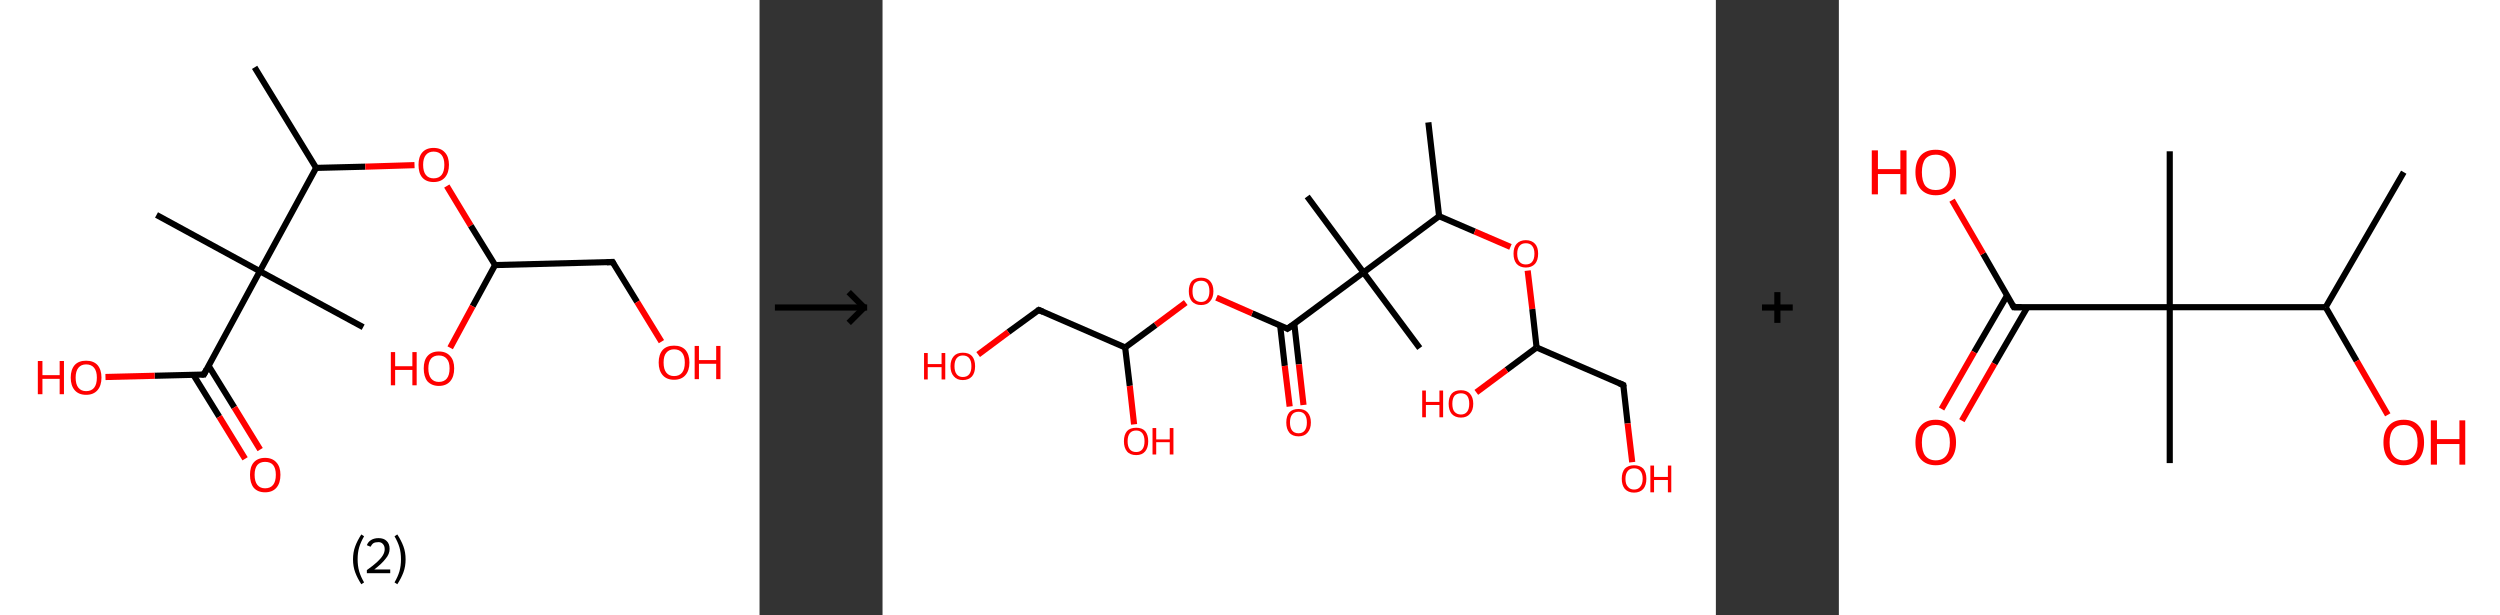 <?xml version='1.0' encoding='ASCII' standalone='yes'?>
<svg xmlns="http://www.w3.org/2000/svg" xmlns:xlink="http://www.w3.org/1999/xlink" version="1.1" width="813.0px" viewBox="0 0 813.0 200.0" height="200.0px">
  <rect x="0" y="0" width="813.0" height="200.0" fill="#333333" stroke="none"/>
  <g>
    <g transform="translate(0, 0) scale(1 1) "><!-- END OF HEADER -->
<rect style="opacity:1.0;fill:#FFFFFF;stroke:none" width="247.0" height="200.0" x="0.0" y="0.0"> </rect>
<path class="bond-0 atom-0 atom-1" d="M 82.8,21.9 L 102.8,54.6" style="fill:none;fill-rule:evenodd;stroke:#000000;stroke-width:2.0px;stroke-linecap:butt;stroke-linejoin:miter;stroke-opacity:1"/>
<path class="bond-1 atom-1 atom-2" d="M 102.8,54.6 L 118.8,54.2" style="fill:none;fill-rule:evenodd;stroke:#000000;stroke-width:2.0px;stroke-linecap:butt;stroke-linejoin:miter;stroke-opacity:1"/>
<path class="bond-1 atom-1 atom-2" d="M 118.8,54.2 L 134.8,53.7" style="fill:none;fill-rule:evenodd;stroke:#FF0000;stroke-width:2.0px;stroke-linecap:butt;stroke-linejoin:miter;stroke-opacity:1"/>
<path class="bond-2 atom-2 atom-3" d="M 145.3,60.5 L 153.1,73.4" style="fill:none;fill-rule:evenodd;stroke:#FF0000;stroke-width:2.0px;stroke-linecap:butt;stroke-linejoin:miter;stroke-opacity:1"/>
<path class="bond-2 atom-2 atom-3" d="M 153.1,73.4 L 161.0,86.2" style="fill:none;fill-rule:evenodd;stroke:#000000;stroke-width:2.0px;stroke-linecap:butt;stroke-linejoin:miter;stroke-opacity:1"/>
<path class="bond-3 atom-3 atom-4" d="M 161.0,86.2 L 153.7,99.6" style="fill:none;fill-rule:evenodd;stroke:#000000;stroke-width:2.0px;stroke-linecap:butt;stroke-linejoin:miter;stroke-opacity:1"/>
<path class="bond-3 atom-3 atom-4" d="M 153.7,99.6 L 146.4,113.1" style="fill:none;fill-rule:evenodd;stroke:#FF0000;stroke-width:2.0px;stroke-linecap:butt;stroke-linejoin:miter;stroke-opacity:1"/>
<path class="bond-4 atom-3 atom-5" d="M 161.0,86.2 L 199.2,85.2" style="fill:none;fill-rule:evenodd;stroke:#000000;stroke-width:2.0px;stroke-linecap:butt;stroke-linejoin:miter;stroke-opacity:1"/>
<path class="bond-5 atom-5 atom-6" d="M 199.2,85.2 L 207.2,98.2" style="fill:none;fill-rule:evenodd;stroke:#000000;stroke-width:2.0px;stroke-linecap:butt;stroke-linejoin:miter;stroke-opacity:1"/>
<path class="bond-5 atom-5 atom-6" d="M 207.2,98.2 L 215.1,111.1" style="fill:none;fill-rule:evenodd;stroke:#FF0000;stroke-width:2.0px;stroke-linecap:butt;stroke-linejoin:miter;stroke-opacity:1"/>
<path class="bond-6 atom-1 atom-7" d="M 102.8,54.6 L 84.5,88.2" style="fill:none;fill-rule:evenodd;stroke:#000000;stroke-width:2.0px;stroke-linecap:butt;stroke-linejoin:miter;stroke-opacity:1"/>
<path class="bond-7 atom-7 atom-8" d="M 84.5,88.2 L 50.9,69.9" style="fill:none;fill-rule:evenodd;stroke:#000000;stroke-width:2.0px;stroke-linecap:butt;stroke-linejoin:miter;stroke-opacity:1"/>
<path class="bond-8 atom-7 atom-9" d="M 84.5,88.2 L 118.1,106.4" style="fill:none;fill-rule:evenodd;stroke:#000000;stroke-width:2.0px;stroke-linecap:butt;stroke-linejoin:miter;stroke-opacity:1"/>
<path class="bond-9 atom-7 atom-10" d="M 84.5,88.2 L 66.3,121.8" style="fill:none;fill-rule:evenodd;stroke:#000000;stroke-width:2.0px;stroke-linecap:butt;stroke-linejoin:miter;stroke-opacity:1"/>
<path class="bond-10 atom-10 atom-11" d="M 62.9,121.9 L 71.3,135.5" style="fill:none;fill-rule:evenodd;stroke:#000000;stroke-width:2.0px;stroke-linecap:butt;stroke-linejoin:miter;stroke-opacity:1"/>
<path class="bond-10 atom-10 atom-11" d="M 71.3,135.5 L 79.7,149.2" style="fill:none;fill-rule:evenodd;stroke:#FF0000;stroke-width:2.0px;stroke-linecap:butt;stroke-linejoin:miter;stroke-opacity:1"/>
<path class="bond-10 atom-10 atom-11" d="M 67.8,118.9 L 76.2,132.5" style="fill:none;fill-rule:evenodd;stroke:#000000;stroke-width:2.0px;stroke-linecap:butt;stroke-linejoin:miter;stroke-opacity:1"/>
<path class="bond-10 atom-10 atom-11" d="M 76.2,132.5 L 84.6,146.2" style="fill:none;fill-rule:evenodd;stroke:#FF0000;stroke-width:2.0px;stroke-linecap:butt;stroke-linejoin:miter;stroke-opacity:1"/>
<path class="bond-11 atom-10 atom-12" d="M 66.3,121.8 L 50.3,122.2" style="fill:none;fill-rule:evenodd;stroke:#000000;stroke-width:2.0px;stroke-linecap:butt;stroke-linejoin:miter;stroke-opacity:1"/>
<path class="bond-11 atom-10 atom-12" d="M 50.3,122.2 L 34.3,122.6" style="fill:none;fill-rule:evenodd;stroke:#FF0000;stroke-width:2.0px;stroke-linecap:butt;stroke-linejoin:miter;stroke-opacity:1"/>
<path d="M 197.3,85.3 L 199.2,85.2 L 199.6,85.9" style="fill:none;stroke:#000000;stroke-width:2.0px;stroke-linecap:butt;stroke-linejoin:miter;stroke-opacity:1;"/>
<path d="M 67.2,120.1 L 66.3,121.8 L 65.5,121.8" style="fill:none;stroke:#000000;stroke-width:2.0px;stroke-linecap:butt;stroke-linejoin:miter;stroke-opacity:1;"/>
<path class="atom-2" d="M 136.1 53.6 Q 136.1 51.0, 137.3 49.6 Q 138.6 48.1, 141.0 48.1 Q 143.4 48.1, 144.7 49.6 Q 146.0 51.0, 146.0 53.6 Q 146.0 56.2, 144.7 57.7 Q 143.4 59.2, 141.0 59.2 Q 138.6 59.2, 137.3 57.7 Q 136.1 56.3, 136.1 53.6 M 141.0 58.0 Q 142.7 58.0, 143.6 56.9 Q 144.5 55.8, 144.5 53.6 Q 144.5 51.5, 143.6 50.4 Q 142.7 49.3, 141.0 49.3 Q 139.4 49.3, 138.5 50.4 Q 137.6 51.5, 137.6 53.6 Q 137.6 55.8, 138.5 56.9 Q 139.4 58.0, 141.0 58.0 " fill="#FF0000"/>
<path class="atom-4" d="M 127.1 114.5 L 128.5 114.5 L 128.5 119.1 L 134.1 119.1 L 134.1 114.5 L 135.5 114.5 L 135.5 125.3 L 134.1 125.3 L 134.1 120.3 L 128.5 120.3 L 128.5 125.3 L 127.1 125.3 L 127.1 114.5 " fill="#FF0000"/>
<path class="atom-4" d="M 137.8 119.8 Q 137.8 117.2, 139.0 115.8 Q 140.3 114.3, 142.7 114.3 Q 145.1 114.3, 146.4 115.8 Q 147.7 117.2, 147.7 119.8 Q 147.7 122.5, 146.4 124.0 Q 145.1 125.5, 142.7 125.5 Q 140.4 125.5, 139.0 124.0 Q 137.8 122.5, 137.8 119.8 M 142.7 124.2 Q 144.4 124.2, 145.3 123.1 Q 146.2 122.0, 146.2 119.8 Q 146.2 117.7, 145.3 116.7 Q 144.4 115.6, 142.7 115.6 Q 141.1 115.6, 140.2 116.6 Q 139.3 117.7, 139.3 119.8 Q 139.3 122.0, 140.2 123.1 Q 141.1 124.2, 142.7 124.2 " fill="#FF0000"/>
<path class="atom-6" d="M 214.2 117.9 Q 214.2 115.3, 215.5 113.8 Q 216.8 112.4, 219.2 112.4 Q 221.6 112.4, 222.9 113.8 Q 224.2 115.3, 224.2 117.9 Q 224.2 120.5, 222.9 122.0 Q 221.6 123.5, 219.2 123.5 Q 216.8 123.5, 215.5 122.0 Q 214.2 120.5, 214.2 117.9 M 219.2 122.3 Q 220.9 122.3, 221.8 121.2 Q 222.7 120.1, 222.7 117.9 Q 222.7 115.8, 221.8 114.7 Q 220.9 113.6, 219.2 113.6 Q 217.6 113.6, 216.7 114.7 Q 215.8 115.7, 215.8 117.9 Q 215.8 120.1, 216.7 121.2 Q 217.6 122.3, 219.2 122.3 " fill="#FF0000"/>
<path class="atom-6" d="M 225.9 112.5 L 227.3 112.5 L 227.3 117.1 L 232.9 117.1 L 232.9 112.5 L 234.3 112.5 L 234.3 123.3 L 232.9 123.3 L 232.9 118.3 L 227.3 118.3 L 227.3 123.3 L 225.9 123.3 L 225.9 112.5 " fill="#FF0000"/>
<path class="atom-11" d="M 81.3 154.4 Q 81.3 151.8, 82.5 150.4 Q 83.8 148.9, 86.2 148.9 Q 88.6 148.9, 89.9 150.4 Q 91.2 151.8, 91.2 154.4 Q 91.2 157.1, 89.9 158.6 Q 88.6 160.1, 86.2 160.1 Q 83.8 160.1, 82.5 158.6 Q 81.3 157.1, 81.3 154.4 M 86.2 158.8 Q 87.9 158.8, 88.8 157.7 Q 89.7 156.6, 89.7 154.4 Q 89.7 152.3, 88.8 151.2 Q 87.9 150.2, 86.2 150.2 Q 84.6 150.2, 83.7 151.2 Q 82.8 152.3, 82.8 154.4 Q 82.8 156.6, 83.7 157.7 Q 84.6 158.8, 86.2 158.8 " fill="#FF0000"/>
<path class="atom-12" d="M 12.3 117.4 L 13.8 117.4 L 13.8 122.0 L 19.4 122.0 L 19.4 117.4 L 20.8 117.4 L 20.8 128.2 L 19.4 128.2 L 19.4 123.2 L 13.8 123.2 L 13.8 128.2 L 12.3 128.2 L 12.3 117.4 " fill="#FF0000"/>
<path class="atom-12" d="M 23.0 122.8 Q 23.0 120.2, 24.3 118.7 Q 25.6 117.3, 28.0 117.3 Q 30.4 117.3, 31.7 118.7 Q 33.0 120.2, 33.0 122.8 Q 33.0 125.4, 31.7 126.9 Q 30.4 128.4, 28.0 128.4 Q 25.6 128.4, 24.3 126.9 Q 23.0 125.4, 23.0 122.8 M 28.0 127.2 Q 29.7 127.2, 30.6 126.1 Q 31.5 125.0, 31.5 122.8 Q 31.5 120.7, 30.6 119.6 Q 29.7 118.5, 28.0 118.5 Q 26.4 118.5, 25.5 119.6 Q 24.6 120.7, 24.6 122.8 Q 24.6 125.0, 25.5 126.1 Q 26.4 127.2, 28.0 127.2 " fill="#FF0000"/>
<path class="legend" d="M 114.8 181.9 Q 114.8 179.6, 115.5 177.7 Q 116.2 175.8, 117.5 173.8 L 118.4 174.4 Q 117.3 176.3, 116.8 178.0 Q 116.3 179.7, 116.3 181.9 Q 116.3 184.0, 116.8 185.8 Q 117.3 187.5, 118.4 189.4 L 117.5 190.0 Q 116.2 188.0, 115.5 186.1 Q 114.8 184.2, 114.8 181.9 " fill="#000000"/>
<path class="legend" d="M 119.3 177.3 Q 119.7 176.2, 120.7 175.6 Q 121.7 175.0, 123.1 175.0 Q 124.8 175.0, 125.7 175.9 Q 126.7 176.8, 126.7 178.5 Q 126.7 180.2, 125.4 181.7 Q 124.2 183.3, 121.7 185.2 L 126.9 185.2 L 126.9 186.4 L 119.3 186.4 L 119.3 185.4 Q 121.4 183.9, 122.6 182.8 Q 123.9 181.6, 124.5 180.6 Q 125.1 179.6, 125.1 178.6 Q 125.1 177.5, 124.5 176.9 Q 124.0 176.3, 123.1 176.3 Q 122.1 176.3, 121.5 176.6 Q 120.9 177.0, 120.5 177.8 L 119.3 177.3 " fill="#000000"/>
<path class="legend" d="M 131.9 181.9 Q 131.9 184.2, 131.2 186.1 Q 130.5 188.0, 129.2 190.0 L 128.3 189.4 Q 129.4 187.5, 129.9 185.8 Q 130.4 184.0, 130.4 181.9 Q 130.4 179.7, 129.9 178.0 Q 129.4 176.3, 128.3 174.4 L 129.2 173.8 Q 130.5 175.8, 131.2 177.7 Q 131.9 179.6, 131.9 181.9 " fill="#000000"/>
</g>
    <g transform="translate(247.0, 0) scale(1 1) "><line x1="5" y1="100" x2="35" y2="100" style="stroke:rgb(0,0,0);stroke-width:2"/>
  <line x1="34" y1="100" x2="29" y2="95" style="stroke:rgb(0,0,0);stroke-width:2"/>
  <line x1="34" y1="100" x2="29" y2="105" style="stroke:rgb(0,0,0);stroke-width:2"/>
</g>
    <g transform="translate(287.0, 0) scale(1 1) "><!-- END OF HEADER -->
<rect style="opacity:1.0;fill:#FFFFFF;stroke:none" width="271.0" height="200.0" x="0.0" y="0.0"> </rect>
<path class="bond-0 atom-0 atom-1" d="M 177.5,39.8 L 181.0,70.3" style="fill:none;fill-rule:evenodd;stroke:#000000;stroke-width:2.0px;stroke-linecap:butt;stroke-linejoin:miter;stroke-opacity:1"/>
<path class="bond-1 atom-1 atom-2" d="M 181.0,70.3 L 192.6,75.3" style="fill:none;fill-rule:evenodd;stroke:#000000;stroke-width:2.0px;stroke-linecap:butt;stroke-linejoin:miter;stroke-opacity:1"/>
<path class="bond-1 atom-1 atom-2" d="M 192.6,75.3 L 204.2,80.3" style="fill:none;fill-rule:evenodd;stroke:#FF0000;stroke-width:2.0px;stroke-linecap:butt;stroke-linejoin:miter;stroke-opacity:1"/>
<path class="bond-2 atom-2 atom-3" d="M 209.8,88.0 L 211.3,100.5" style="fill:none;fill-rule:evenodd;stroke:#FF0000;stroke-width:2.0px;stroke-linecap:butt;stroke-linejoin:miter;stroke-opacity:1"/>
<path class="bond-2 atom-2 atom-3" d="M 211.3,100.5 L 212.7,113.0" style="fill:none;fill-rule:evenodd;stroke:#000000;stroke-width:2.0px;stroke-linecap:butt;stroke-linejoin:miter;stroke-opacity:1"/>
<path class="bond-3 atom-3 atom-4" d="M 212.7,113.0 L 202.9,120.3" style="fill:none;fill-rule:evenodd;stroke:#000000;stroke-width:2.0px;stroke-linecap:butt;stroke-linejoin:miter;stroke-opacity:1"/>
<path class="bond-3 atom-3 atom-4" d="M 202.9,120.3 L 193.1,127.6" style="fill:none;fill-rule:evenodd;stroke:#FF0000;stroke-width:2.0px;stroke-linecap:butt;stroke-linejoin:miter;stroke-opacity:1"/>
<path class="bond-4 atom-3 atom-5" d="M 212.7,113.0 L 240.9,125.2" style="fill:none;fill-rule:evenodd;stroke:#000000;stroke-width:2.0px;stroke-linecap:butt;stroke-linejoin:miter;stroke-opacity:1"/>
<path class="bond-5 atom-5 atom-6" d="M 240.9,125.2 L 242.3,137.7" style="fill:none;fill-rule:evenodd;stroke:#000000;stroke-width:2.0px;stroke-linecap:butt;stroke-linejoin:miter;stroke-opacity:1"/>
<path class="bond-5 atom-5 atom-6" d="M 242.3,137.7 L 243.8,150.3" style="fill:none;fill-rule:evenodd;stroke:#FF0000;stroke-width:2.0px;stroke-linecap:butt;stroke-linejoin:miter;stroke-opacity:1"/>
<path class="bond-6 atom-1 atom-7" d="M 181.0,70.3 L 156.4,88.6" style="fill:none;fill-rule:evenodd;stroke:#000000;stroke-width:2.0px;stroke-linecap:butt;stroke-linejoin:miter;stroke-opacity:1"/>
<path class="bond-7 atom-7 atom-8" d="M 156.4,88.6 L 138.1,63.9" style="fill:none;fill-rule:evenodd;stroke:#000000;stroke-width:2.0px;stroke-linecap:butt;stroke-linejoin:miter;stroke-opacity:1"/>
<path class="bond-8 atom-7 atom-9" d="M 156.4,88.6 L 174.7,113.2" style="fill:none;fill-rule:evenodd;stroke:#000000;stroke-width:2.0px;stroke-linecap:butt;stroke-linejoin:miter;stroke-opacity:1"/>
<path class="bond-9 atom-7 atom-10" d="M 156.4,88.6 L 131.7,106.9" style="fill:none;fill-rule:evenodd;stroke:#000000;stroke-width:2.0px;stroke-linecap:butt;stroke-linejoin:miter;stroke-opacity:1"/>
<path class="bond-10 atom-10 atom-11" d="M 129.3,105.8 L 130.8,119.0" style="fill:none;fill-rule:evenodd;stroke:#000000;stroke-width:2.0px;stroke-linecap:butt;stroke-linejoin:miter;stroke-opacity:1"/>
<path class="bond-10 atom-10 atom-11" d="M 130.8,119.0 L 132.4,132.2" style="fill:none;fill-rule:evenodd;stroke:#FF0000;stroke-width:2.0px;stroke-linecap:butt;stroke-linejoin:miter;stroke-opacity:1"/>
<path class="bond-10 atom-10 atom-11" d="M 133.9,105.3 L 135.4,118.5" style="fill:none;fill-rule:evenodd;stroke:#000000;stroke-width:2.0px;stroke-linecap:butt;stroke-linejoin:miter;stroke-opacity:1"/>
<path class="bond-10 atom-10 atom-11" d="M 135.4,118.5 L 136.9,131.7" style="fill:none;fill-rule:evenodd;stroke:#FF0000;stroke-width:2.0px;stroke-linecap:butt;stroke-linejoin:miter;stroke-opacity:1"/>
<path class="bond-11 atom-10 atom-12" d="M 131.7,106.9 L 120.2,101.9" style="fill:none;fill-rule:evenodd;stroke:#000000;stroke-width:2.0px;stroke-linecap:butt;stroke-linejoin:miter;stroke-opacity:1"/>
<path class="bond-11 atom-10 atom-12" d="M 120.2,101.9 L 108.6,96.8" style="fill:none;fill-rule:evenodd;stroke:#FF0000;stroke-width:2.0px;stroke-linecap:butt;stroke-linejoin:miter;stroke-opacity:1"/>
<path class="bond-12 atom-12 atom-13" d="M 98.6,98.4 L 88.8,105.7" style="fill:none;fill-rule:evenodd;stroke:#FF0000;stroke-width:2.0px;stroke-linecap:butt;stroke-linejoin:miter;stroke-opacity:1"/>
<path class="bond-12 atom-12 atom-13" d="M 88.8,105.7 L 78.9,113.0" style="fill:none;fill-rule:evenodd;stroke:#000000;stroke-width:2.0px;stroke-linecap:butt;stroke-linejoin:miter;stroke-opacity:1"/>
<path class="bond-13 atom-13 atom-14" d="M 78.9,113.0 L 80.4,125.5" style="fill:none;fill-rule:evenodd;stroke:#000000;stroke-width:2.0px;stroke-linecap:butt;stroke-linejoin:miter;stroke-opacity:1"/>
<path class="bond-13 atom-13 atom-14" d="M 80.4,125.5 L 81.8,138.0" style="fill:none;fill-rule:evenodd;stroke:#FF0000;stroke-width:2.0px;stroke-linecap:butt;stroke-linejoin:miter;stroke-opacity:1"/>
<path class="bond-14 atom-13 atom-15" d="M 78.9,113.0 L 50.8,100.8" style="fill:none;fill-rule:evenodd;stroke:#000000;stroke-width:2.0px;stroke-linecap:butt;stroke-linejoin:miter;stroke-opacity:1"/>
<path class="bond-15 atom-15 atom-16" d="M 50.8,100.8 L 40.9,108.0" style="fill:none;fill-rule:evenodd;stroke:#000000;stroke-width:2.0px;stroke-linecap:butt;stroke-linejoin:miter;stroke-opacity:1"/>
<path class="bond-15 atom-15 atom-16" d="M 40.9,108.0 L 31.1,115.3" style="fill:none;fill-rule:evenodd;stroke:#FF0000;stroke-width:2.0px;stroke-linecap:butt;stroke-linejoin:miter;stroke-opacity:1"/>
<path d="M 239.5,124.6 L 240.9,125.2 L 241.0,125.8" style="fill:none;stroke:#000000;stroke-width:2.0px;stroke-linecap:butt;stroke-linejoin:miter;stroke-opacity:1;"/>
<path d="M 133.0,106.0 L 131.7,106.9 L 131.2,106.6" style="fill:none;stroke:#000000;stroke-width:2.0px;stroke-linecap:butt;stroke-linejoin:miter;stroke-opacity:1;"/>
<path d="M 52.2,101.4 L 50.8,100.8 L 50.3,101.1" style="fill:none;stroke:#000000;stroke-width:2.0px;stroke-linecap:butt;stroke-linejoin:miter;stroke-opacity:1;"/>
<path class="atom-2" d="M 205.2 82.5 Q 205.2 80.4, 206.2 79.3 Q 207.3 78.1, 209.2 78.1 Q 211.1 78.1, 212.2 79.3 Q 213.2 80.4, 213.2 82.5 Q 213.2 84.6, 212.2 85.8 Q 211.1 87.0, 209.2 87.0 Q 207.3 87.0, 206.2 85.8 Q 205.2 84.6, 205.2 82.5 M 209.2 86.0 Q 210.5 86.0, 211.2 85.2 Q 212.0 84.3, 212.0 82.5 Q 212.0 80.8, 211.2 79.9 Q 210.5 79.1, 209.2 79.1 Q 207.9 79.1, 207.2 79.9 Q 206.4 80.8, 206.4 82.5 Q 206.4 84.3, 207.2 85.2 Q 207.9 86.0, 209.2 86.0 " fill="#FF0000"/>
<path class="atom-4" d="M 175.5 127.0 L 176.7 127.0 L 176.7 130.7 L 181.1 130.7 L 181.1 127.0 L 182.3 127.0 L 182.3 135.7 L 181.1 135.7 L 181.1 131.7 L 176.7 131.7 L 176.7 135.7 L 175.5 135.7 L 175.5 127.0 " fill="#FF0000"/>
<path class="atom-4" d="M 184.1 131.3 Q 184.1 129.2, 185.1 128.0 Q 186.1 126.9, 188.1 126.9 Q 190.0 126.9, 191.0 128.0 Q 192.1 129.2, 192.1 131.3 Q 192.1 133.4, 191.0 134.6 Q 190.0 135.8, 188.1 135.8 Q 186.2 135.8, 185.1 134.6 Q 184.1 133.4, 184.1 131.3 M 188.1 134.8 Q 189.4 134.8, 190.1 133.9 Q 190.8 133.0, 190.8 131.3 Q 190.8 129.6, 190.1 128.7 Q 189.4 127.9, 188.1 127.9 Q 186.8 127.9, 186.0 128.7 Q 185.3 129.6, 185.3 131.3 Q 185.3 133.1, 186.0 133.9 Q 186.8 134.8, 188.1 134.8 " fill="#FF0000"/>
<path class="atom-6" d="M 240.4 155.7 Q 240.4 153.6, 241.4 152.4 Q 242.5 151.3, 244.4 151.3 Q 246.3 151.3, 247.4 152.4 Q 248.4 153.6, 248.4 155.7 Q 248.4 157.8, 247.4 159.0 Q 246.3 160.2, 244.4 160.2 Q 242.5 160.2, 241.4 159.0 Q 240.4 157.8, 240.4 155.7 M 244.4 159.2 Q 245.7 159.2, 246.4 158.3 Q 247.2 157.4, 247.2 155.7 Q 247.2 154.0, 246.4 153.1 Q 245.7 152.3, 244.4 152.3 Q 243.1 152.3, 242.4 153.1 Q 241.6 154.0, 241.6 155.7 Q 241.6 157.5, 242.4 158.3 Q 243.1 159.2, 244.4 159.2 " fill="#FF0000"/>
<path class="atom-6" d="M 249.7 151.4 L 250.9 151.4 L 250.9 155.1 L 255.4 155.1 L 255.4 151.4 L 256.5 151.4 L 256.5 160.1 L 255.4 160.1 L 255.4 156.1 L 250.9 156.1 L 250.9 160.1 L 249.7 160.1 L 249.7 151.4 " fill="#FF0000"/>
<path class="atom-11" d="M 131.3 137.4 Q 131.3 135.3, 132.3 134.1 Q 133.3 133.0, 135.3 133.0 Q 137.2 133.0, 138.2 134.1 Q 139.3 135.3, 139.3 137.4 Q 139.3 139.5, 138.2 140.7 Q 137.2 141.9, 135.3 141.9 Q 133.3 141.9, 132.3 140.7 Q 131.3 139.5, 131.3 137.4 M 135.3 140.9 Q 136.6 140.9, 137.3 140.0 Q 138.0 139.1, 138.0 137.4 Q 138.0 135.7, 137.3 134.8 Q 136.6 133.9, 135.3 133.9 Q 133.9 133.9, 133.2 134.8 Q 132.5 135.7, 132.5 137.4 Q 132.5 139.1, 133.2 140.0 Q 133.9 140.9, 135.3 140.9 " fill="#FF0000"/>
<path class="atom-12" d="M 99.6 94.7 Q 99.6 92.6, 100.6 91.4 Q 101.7 90.3, 103.6 90.3 Q 105.5 90.3, 106.5 91.4 Q 107.6 92.6, 107.6 94.7 Q 107.6 96.8, 106.5 98.0 Q 105.5 99.2, 103.6 99.2 Q 101.7 99.2, 100.6 98.0 Q 99.6 96.8, 99.6 94.7 M 103.6 98.2 Q 104.9 98.2, 105.6 97.3 Q 106.3 96.4, 106.3 94.7 Q 106.3 93.0, 105.6 92.1 Q 104.9 91.3, 103.6 91.3 Q 102.3 91.3, 101.5 92.1 Q 100.8 93.0, 100.8 94.7 Q 100.8 96.5, 101.5 97.3 Q 102.3 98.2, 103.6 98.2 " fill="#FF0000"/>
<path class="atom-14" d="M 78.5 143.5 Q 78.5 141.4, 79.5 140.2 Q 80.5 139.1, 82.5 139.1 Q 84.4 139.1, 85.4 140.2 Q 86.4 141.4, 86.4 143.5 Q 86.4 145.6, 85.4 146.8 Q 84.4 148.0, 82.5 148.0 Q 80.5 148.0, 79.5 146.8 Q 78.5 145.6, 78.5 143.5 M 82.5 147.0 Q 83.8 147.0, 84.5 146.1 Q 85.2 145.2, 85.2 143.5 Q 85.2 141.8, 84.5 140.9 Q 83.8 140.0, 82.5 140.0 Q 81.1 140.0, 80.4 140.9 Q 79.7 141.8, 79.7 143.5 Q 79.7 145.2, 80.4 146.1 Q 81.1 147.0, 82.5 147.0 " fill="#FF0000"/>
<path class="atom-14" d="M 87.8 139.2 L 89.0 139.2 L 89.0 142.9 L 93.4 142.9 L 93.4 139.2 L 94.6 139.2 L 94.6 147.8 L 93.4 147.8 L 93.4 143.8 L 89.0 143.8 L 89.0 147.8 L 87.8 147.8 L 87.8 139.2 " fill="#FF0000"/>
<path class="atom-16" d="M 13.5 114.8 L 14.7 114.8 L 14.7 118.4 L 19.2 118.4 L 19.2 114.8 L 20.4 114.8 L 20.4 123.4 L 19.2 123.4 L 19.2 119.4 L 14.7 119.4 L 14.7 123.4 L 13.5 123.4 L 13.5 114.8 " fill="#FF0000"/>
<path class="atom-16" d="M 22.1 119.1 Q 22.1 117.0, 23.2 115.8 Q 24.2 114.7, 26.1 114.7 Q 28.1 114.7, 29.1 115.8 Q 30.1 117.0, 30.1 119.1 Q 30.1 121.2, 29.1 122.4 Q 28.0 123.6, 26.1 123.6 Q 24.2 123.6, 23.2 122.4 Q 22.1 121.2, 22.1 119.1 M 26.1 122.6 Q 27.5 122.6, 28.2 121.7 Q 28.9 120.8, 28.9 119.1 Q 28.9 117.4, 28.2 116.5 Q 27.5 115.6, 26.1 115.6 Q 24.8 115.6, 24.1 116.5 Q 23.4 117.4, 23.4 119.1 Q 23.4 120.8, 24.1 121.7 Q 24.8 122.6, 26.1 122.6 " fill="#FF0000"/>
</g>
    <g transform="translate(558.0, 0) scale(1 1) "><line x1="15" y1="100" x2="25" y2="100" style="stroke:rgb(0,0,0);stroke-width:2"/>
  <line x1="20" y1="95" x2="20" y2="105" style="stroke:rgb(0,0,0);stroke-width:2"/>
</g>
    <g transform="translate(598.0, 0) scale(1 1) "><!-- END OF HEADER -->
<rect style="opacity:1.0;fill:#FFFFFF;stroke:none" width="215.0" height="200.0" x="0.0" y="0.0"> </rect>
<path class="bond-0 atom-0 atom-1" d="M 183.7,56.0 L 158.3,99.9" style="fill:none;fill-rule:evenodd;stroke:#000000;stroke-width:2.0px;stroke-linecap:butt;stroke-linejoin:miter;stroke-opacity:1"/>
<path class="bond-1 atom-1 atom-2" d="M 158.3,99.9 L 168.4,117.4" style="fill:none;fill-rule:evenodd;stroke:#000000;stroke-width:2.0px;stroke-linecap:butt;stroke-linejoin:miter;stroke-opacity:1"/>
<path class="bond-1 atom-1 atom-2" d="M 168.4,117.4 L 178.5,134.9" style="fill:none;fill-rule:evenodd;stroke:#FF0000;stroke-width:2.0px;stroke-linecap:butt;stroke-linejoin:miter;stroke-opacity:1"/>
<path class="bond-2 atom-1 atom-3" d="M 158.3,99.9 L 107.6,99.9" style="fill:none;fill-rule:evenodd;stroke:#000000;stroke-width:2.0px;stroke-linecap:butt;stroke-linejoin:miter;stroke-opacity:1"/>
<path class="bond-3 atom-3 atom-4" d="M 107.6,99.9 L 107.6,49.2" style="fill:none;fill-rule:evenodd;stroke:#000000;stroke-width:2.0px;stroke-linecap:butt;stroke-linejoin:miter;stroke-opacity:1"/>
<path class="bond-4 atom-3 atom-5" d="M 107.6,99.9 L 107.6,150.6" style="fill:none;fill-rule:evenodd;stroke:#000000;stroke-width:2.0px;stroke-linecap:butt;stroke-linejoin:miter;stroke-opacity:1"/>
<path class="bond-5 atom-3 atom-6" d="M 107.6,99.9 L 56.9,99.9" style="fill:none;fill-rule:evenodd;stroke:#000000;stroke-width:2.0px;stroke-linecap:butt;stroke-linejoin:miter;stroke-opacity:1"/>
<path class="bond-6 atom-6 atom-7" d="M 54.7,96.1 L 44.0,114.5" style="fill:none;fill-rule:evenodd;stroke:#000000;stroke-width:2.0px;stroke-linecap:butt;stroke-linejoin:miter;stroke-opacity:1"/>
<path class="bond-6 atom-6 atom-7" d="M 44.0,114.5 L 33.4,133.0" style="fill:none;fill-rule:evenodd;stroke:#FF0000;stroke-width:2.0px;stroke-linecap:butt;stroke-linejoin:miter;stroke-opacity:1"/>
<path class="bond-6 atom-6 atom-7" d="M 61.3,99.9 L 50.6,118.3" style="fill:none;fill-rule:evenodd;stroke:#000000;stroke-width:2.0px;stroke-linecap:butt;stroke-linejoin:miter;stroke-opacity:1"/>
<path class="bond-6 atom-6 atom-7" d="M 50.6,118.3 L 40.0,136.8" style="fill:none;fill-rule:evenodd;stroke:#FF0000;stroke-width:2.0px;stroke-linecap:butt;stroke-linejoin:miter;stroke-opacity:1"/>
<path class="bond-7 atom-6 atom-8" d="M 56.9,99.9 L 46.9,82.5" style="fill:none;fill-rule:evenodd;stroke:#000000;stroke-width:2.0px;stroke-linecap:butt;stroke-linejoin:miter;stroke-opacity:1"/>
<path class="bond-7 atom-6 atom-8" d="M 46.9,82.5 L 36.8,65.1" style="fill:none;fill-rule:evenodd;stroke:#FF0000;stroke-width:2.0px;stroke-linecap:butt;stroke-linejoin:miter;stroke-opacity:1"/>
<path d="M 59.4,99.9 L 56.9,99.9 L 56.4,99.0" style="fill:none;stroke:#000000;stroke-width:2.0px;stroke-linecap:butt;stroke-linejoin:miter;stroke-opacity:1;"/>
<path class="atom-2" d="M 177.1 143.9 Q 177.1 140.4, 178.8 138.5 Q 180.5 136.5, 183.7 136.5 Q 186.9 136.5, 188.6 138.5 Q 190.3 140.4, 190.3 143.9 Q 190.3 147.3, 188.6 149.3 Q 186.8 151.3, 183.7 151.3 Q 180.5 151.3, 178.8 149.3 Q 177.1 147.4, 177.1 143.9 M 183.7 149.7 Q 185.9 149.7, 187.0 148.2 Q 188.2 146.7, 188.2 143.9 Q 188.2 141.0, 187.0 139.6 Q 185.9 138.2, 183.7 138.2 Q 181.5 138.2, 180.3 139.6 Q 179.1 141.0, 179.1 143.9 Q 179.1 146.8, 180.3 148.2 Q 181.5 149.7, 183.7 149.7 " fill="#FF0000"/>
<path class="atom-2" d="M 192.5 136.7 L 194.5 136.7 L 194.5 142.8 L 201.8 142.8 L 201.8 136.7 L 203.7 136.7 L 203.7 151.1 L 201.8 151.1 L 201.8 144.4 L 194.5 144.4 L 194.5 151.1 L 192.5 151.1 L 192.5 136.7 " fill="#FF0000"/>
<path class="atom-7" d="M 24.9 143.9 Q 24.9 140.4, 26.6 138.5 Q 28.3 136.5, 31.5 136.5 Q 34.7 136.5, 36.4 138.5 Q 38.1 140.4, 38.1 143.9 Q 38.1 147.3, 36.4 149.3 Q 34.7 151.3, 31.5 151.3 Q 28.4 151.3, 26.6 149.3 Q 24.9 147.4, 24.9 143.9 M 31.5 149.7 Q 33.7 149.7, 34.9 148.2 Q 36.1 146.7, 36.1 143.9 Q 36.1 141.0, 34.9 139.6 Q 33.7 138.2, 31.5 138.2 Q 29.3 138.2, 28.1 139.6 Q 27.0 141.0, 27.0 143.9 Q 27.0 146.8, 28.1 148.2 Q 29.3 149.7, 31.5 149.7 " fill="#FF0000"/>
<path class="atom-8" d="M 10.7 48.9 L 12.7 48.9 L 12.7 55.0 L 20.0 55.0 L 20.0 48.9 L 22.0 48.9 L 22.0 63.2 L 20.0 63.2 L 20.0 56.6 L 12.7 56.6 L 12.7 63.2 L 10.7 63.2 L 10.7 48.9 " fill="#FF0000"/>
<path class="atom-8" d="M 24.9 56.0 Q 24.9 52.6, 26.6 50.6 Q 28.3 48.7, 31.5 48.7 Q 34.7 48.7, 36.4 50.6 Q 38.1 52.6, 38.1 56.0 Q 38.1 59.5, 36.4 61.5 Q 34.7 63.5, 31.5 63.5 Q 28.4 63.5, 26.6 61.5 Q 24.9 59.5, 24.9 56.0 M 31.5 61.8 Q 33.7 61.8, 34.9 60.4 Q 36.1 58.9, 36.1 56.0 Q 36.1 53.2, 34.9 51.8 Q 33.7 50.3, 31.5 50.3 Q 29.3 50.3, 28.1 51.7 Q 27.0 53.2, 27.0 56.0 Q 27.0 58.9, 28.1 60.4 Q 29.3 61.8, 31.5 61.8 " fill="#FF0000"/>
</g>
  </g>
</svg>
